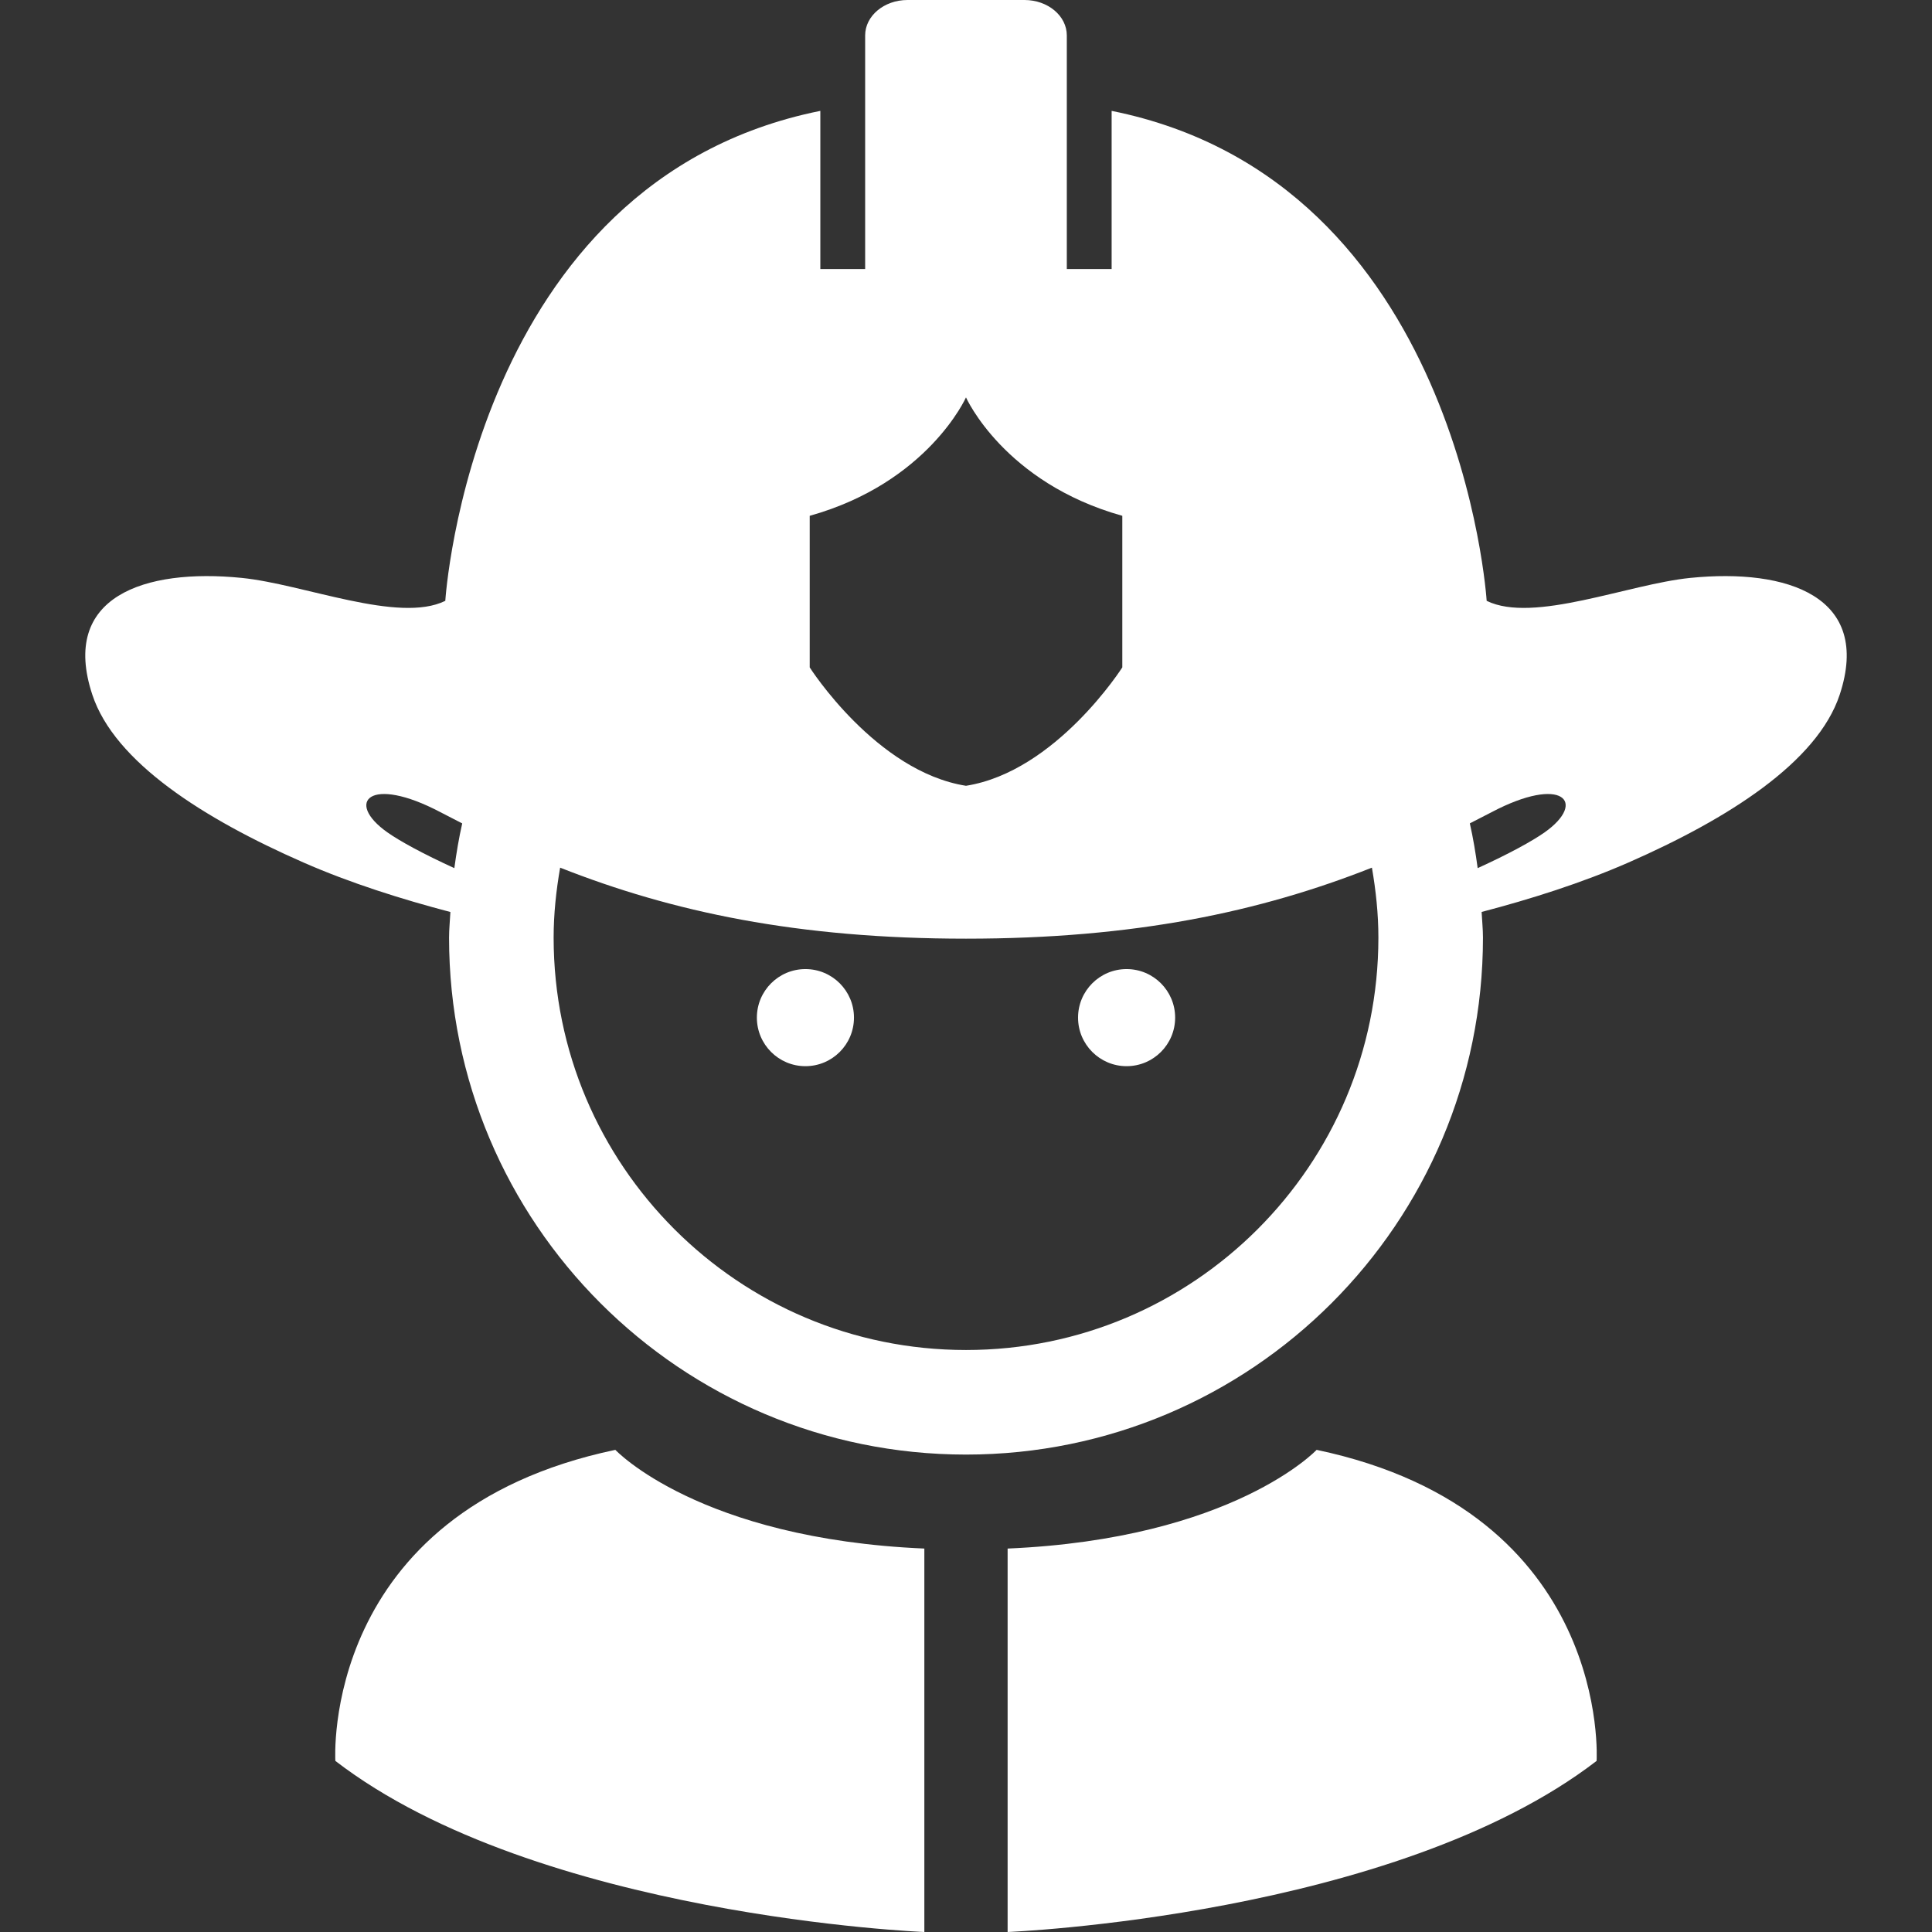 <?xml version="1.0" encoding="utf-8"?>

<!DOCTYPE svg PUBLIC "-//W3C//DTD SVG 1.1//EN" "http://www.w3.org/Graphics/SVG/1.1/DTD/svg11.dtd">
<!-- Uploaded to: SVG Repo, www.svgrepo.com, Generator: SVG Repo Mixer Tools -->
<svg height="800px" width="800px" version="1.1" id="_x32_" xmlns="http://www.w3.org/2000/svg" xmlns:xlink="http://www.w3.org/1999/xlink" 
	 viewBox="0 0 512 512"  xml:space="preserve">
<rect x="0" y="0" width="512" height="512" fill="#333333" stroke="none"/>
<style type="text/css">
	.st0{fill:#fff;}
</style>
<g>
	<path class="st0" d="M447.954,153.151c-16.501,1.655-41.568,12.155-53.971,6.078c0,0-6.99-111.258-99.389-129.846v41.916h-11.877
		V9.394c0-5.188-5.026-9.394-11.211-9.394h-15.511H240.5c-6.201,0-11.227,4.207-11.227,9.394v61.904h-11.876V29.383
		c-92.399,18.588-99.389,129.846-99.389,129.846c-12.387,6.078-37.47-4.423-53.956-6.078c-25.794-2.59-48.171,4.972-39.588,30.944
		c5.908,17.916,29.615,32.916,55.919,44.46c12.41,5.451,26.042,9.743,38.978,13.137c-0.109,2.265-0.356,4.5-0.356,6.788
		c0.007,75.667,61.331,136.991,136.998,136.999c75.666-0.008,136.99-61.332,136.998-136.999c0-2.296-0.247-4.53-0.356-6.804
		c12.936-3.387,26.568-7.686,38.962-13.122c26.305-11.544,50.012-26.544,55.935-44.46
		C496.109,158.122,473.748,150.561,447.954,153.151z M214.581,136.697c31.377-8.792,41.414-31.385,41.414-31.385
		s10.052,22.593,41.428,31.385v40.168c0,0-17.567,27.612-41.428,31.377c-23.846-3.766-41.414-31.377-41.414-31.377V136.697z
		 M120.404,230.063c-8.242-3.758-14.459-7.16-17.753-9.488c-11.335-8.01-4.763-15.279,14.088-5.327
		c1.91,1.005,3.835,1.986,5.753,2.961C121.61,222.098,120.953,226.057,120.404,230.063z M333.278,325.756
		c-19.818,19.802-47.05,32.003-77.275,32.011c-30.225-0.008-57.458-12.209-77.276-32.011c-19.802-19.817-32.003-47.05-32.01-77.276
		c0-6.34,0.68-12.51,1.724-18.542c29.653,11.714,62.916,18.82,107.554,18.82c44.646,0,77.916-7.106,107.577-18.82
		c1.044,6.032,1.716,12.194,1.716,18.542C365.28,278.705,353.079,305.938,333.278,325.756z M409.354,220.575
		c-3.294,2.328-9.511,5.73-17.753,9.488c-0.542-4.006-1.199-7.972-2.08-11.862c1.918-0.967,3.834-1.948,5.745-2.953
		C414.117,205.296,420.674,212.564,409.354,220.575z"/>
	<circle class="st0" cx="213.445" cy="269.682" r="12.866"/>
	<circle class="st0" cx="298.56" cy="269.682" r="12.866"/>
	<path class="st0" d="M163.07,384.226c-78.319,16.484-74.198,82.432-74.198,82.432C142.456,507.879,244.961,512,244.961,512V410.384
		C185.207,407.809,163.07,384.226,163.07,384.226z"/>
	<path class="st0" d="M348.919,384.226c0,0-22.137,23.583-81.89,26.158V512c0,0,102.505-4.121,156.088-45.342
		C423.117,466.658,427.238,400.711,348.919,384.226z"/>
</g>
</svg>